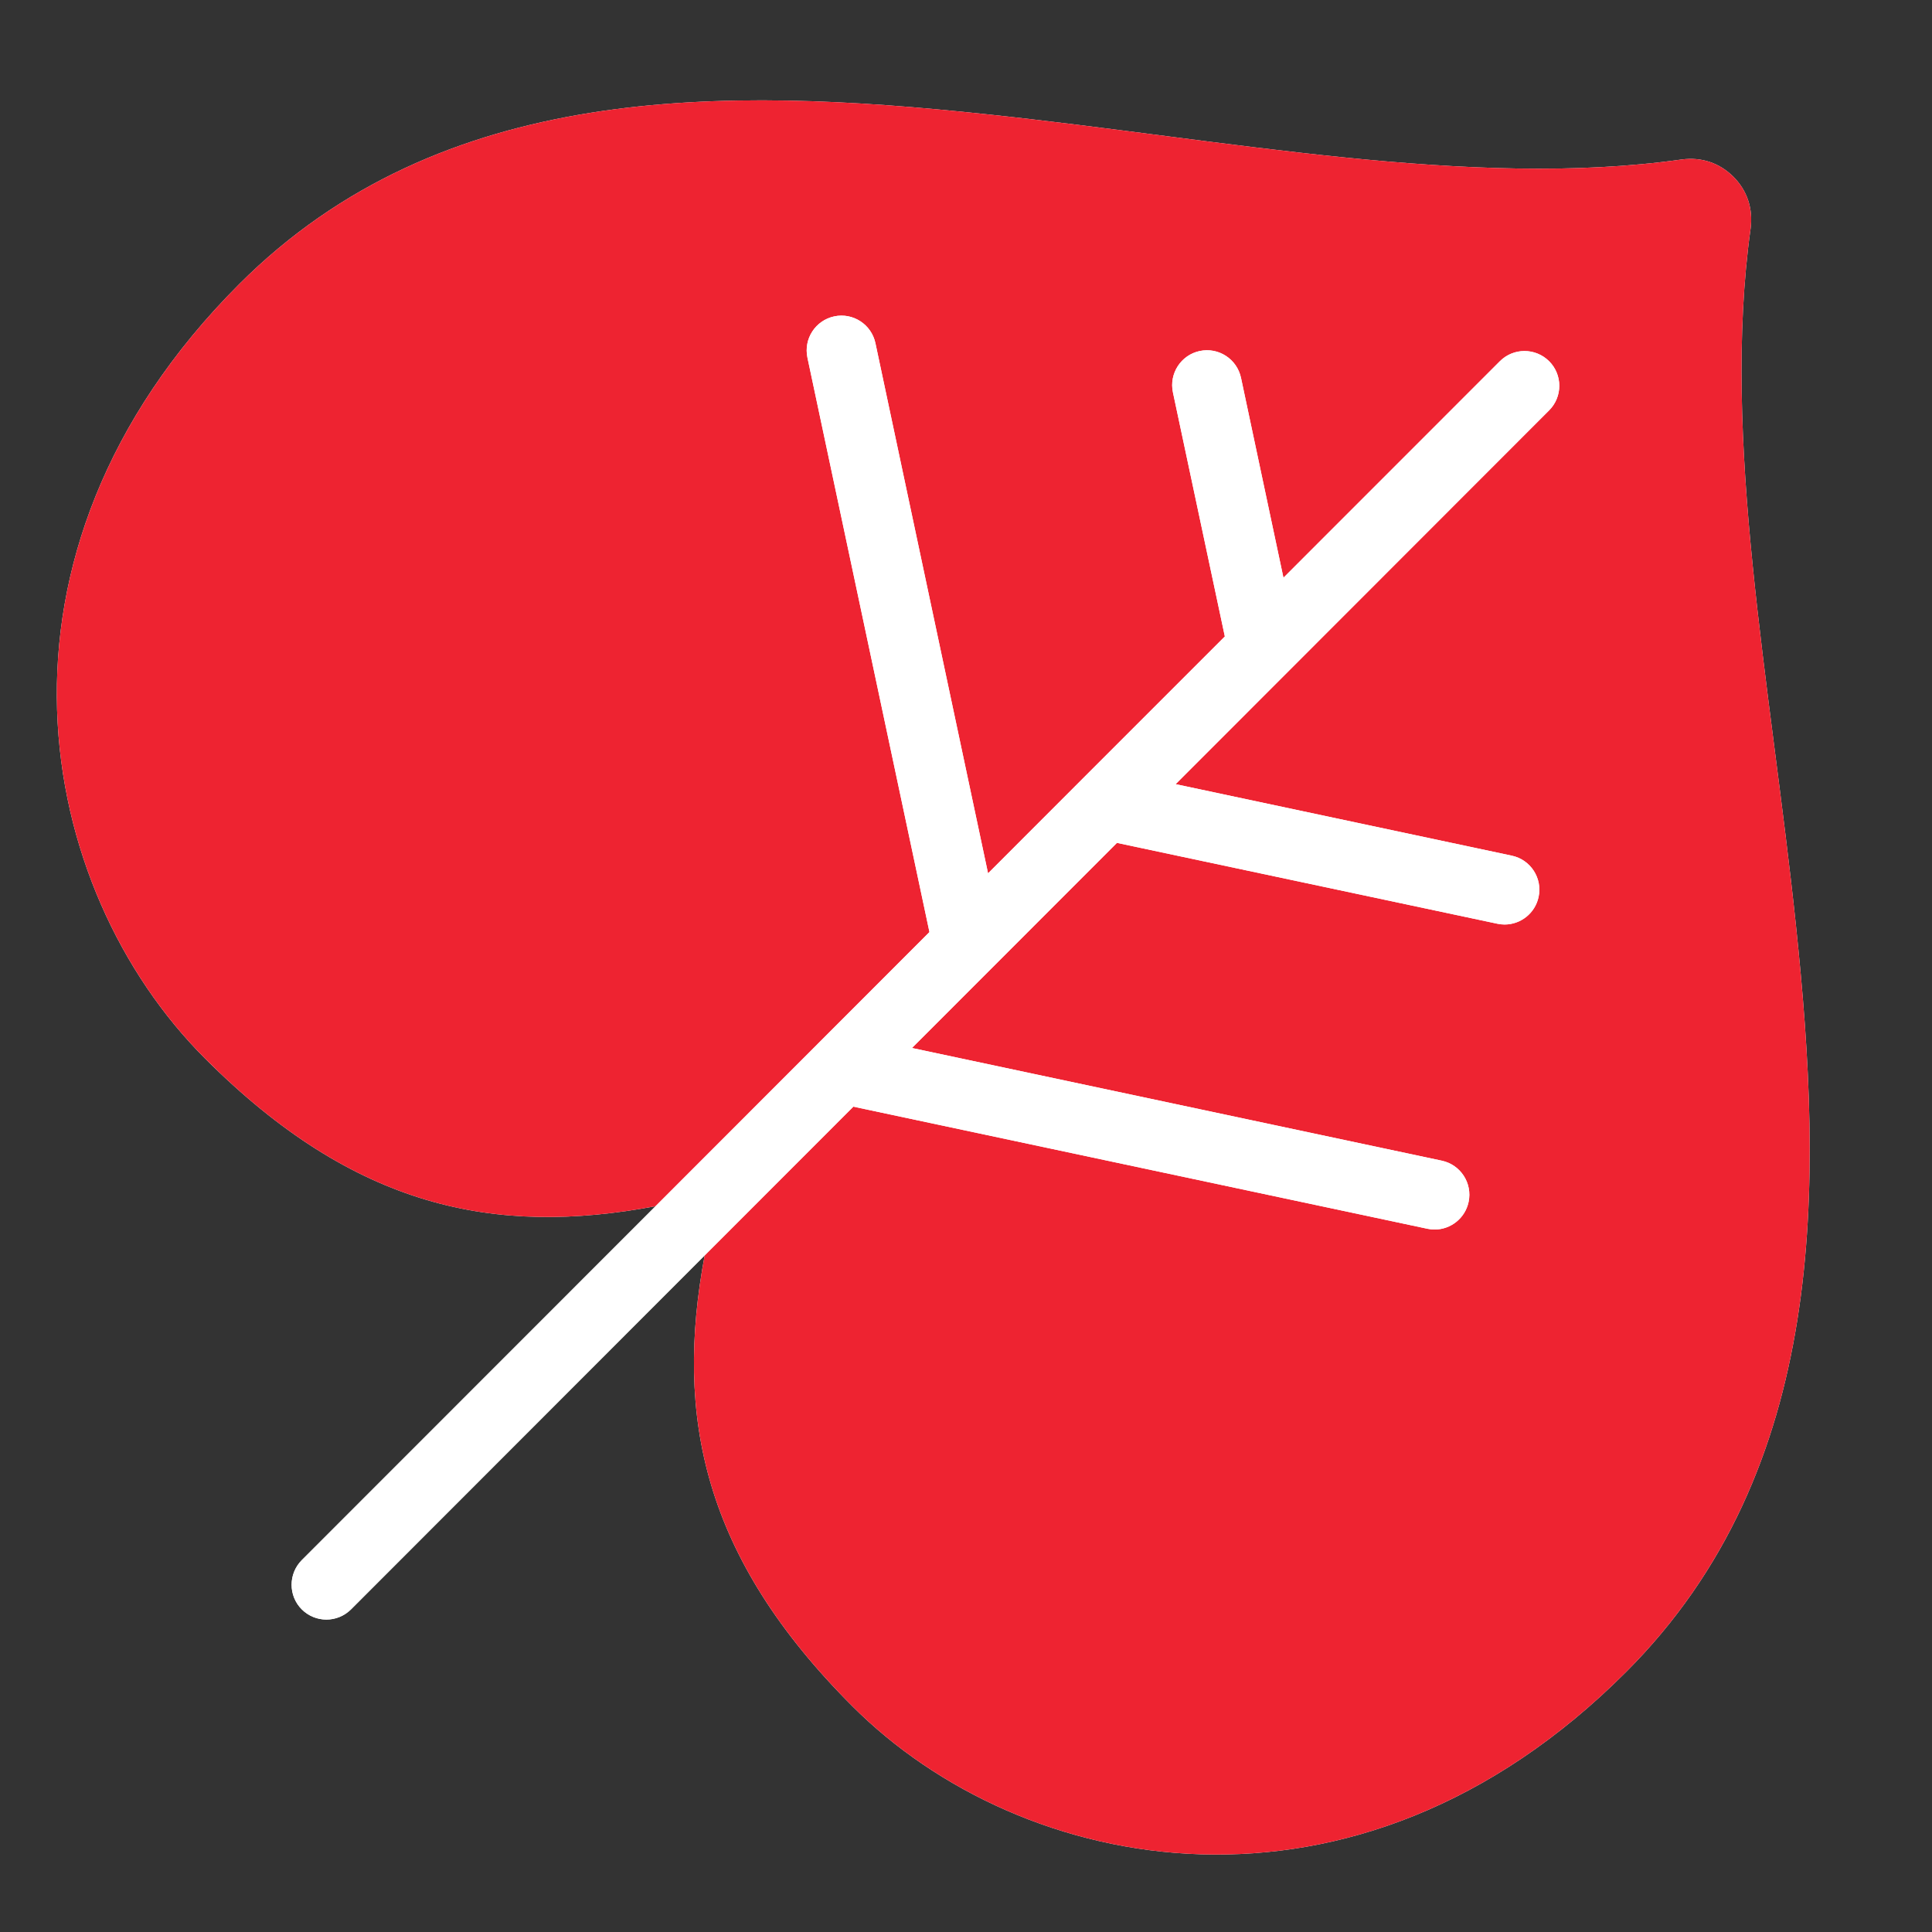 <?xml version="1.0" encoding="UTF-8" standalone="no"?>
<svg
   width="375"
   viewBox="0 0 375 375"
   height="375"
   version="1.0"
   id="svg31"
   sodipodi:docname="logo-t.svg"
   inkscape:version="1.1.1 (3bf5ae0d25, 2021-09-20)"
   xmlns:inkscape="http://www.inkscape.org/namespaces/inkscape"
   xmlns:sodipodi="http://sodipodi.sourceforge.net/DTD/sodipodi-0.dtd"
   xmlns="http://www.w3.org/2000/svg"
   xmlns:svg="http://www.w3.org/2000/svg">
  <rect x="0" y="0" width="375" height="375" fill="#333333" stroke="none"/>
  <defs
     id="defs35" />
  <sodipodi:namedview
     id="namedview33"
     pagecolor="#ffffff"
     bordercolor="#666666"
     borderopacity="1.0"
     inkscape:pageshadow="2"
     inkscape:pageopacity="0.0"
     inkscape:pagecheckerboard="0"
     showgrid="false"
     inkscape:zoom="1.0786667"
     inkscape:cx="28.275649"
     inkscape:cy="284.1471"
     inkscape:window-width="1920"
     inkscape:window-height="1017"
     inkscape:window-x="-8"
     inkscape:window-y="-8"
     inkscape:window-maximized="1"
     inkscape:current-layer="svg31" />
  <path
     fill="#ffffff"
     d="m 315.605,324.543 c 39.359,-39.375 38.312,-94.336 32.98,-144.996 -4.895,-46.586 -14.516,-94.168 -8.793,-135.195 0.504,-3.887 -0.676,-7.383 -3.344,-10.051 -2.668,-2.652 -6.16,-3.867 -10.043,-3.344 C 285.457,36.734 237.859,27.055 191.309,22.156 140.688,16.82 85.781,15.789 46.422,55.16 -6.223,107.844 7.027,172.676 39.789,205.441 c 29.031,29.055 56.223,34.543 87.449,28.684 l -68.664,68.695 c -2.633,2.652 -2.633,6.926 0,9.562 1.316,1.316 3.055,1.977 4.777,1.977 1.719,0 3.461,-0.66 4.777,-1.977 l 68.645,-68.699 c -5.84,31.25 -0.32,58.496 28.676,87.496 32.746,32.789 97.512,46.062 150.156,-6.637 z"
     id="path23"
     sodipodi:nodetypes="cccccccccccscccc" />
  <path
     fill="#ee2331"
     d="m 348.586,179.547 c 5.332,50.66 6.379,105.621 -32.98,144.996 -52.645,52.699 -117.41,39.426 -150.156,6.637 -28.996,-29 -34.516,-56.246 -28.676,-87.496 L 165.637,214.801 277.055,238.5 c 0.473,0.102 0.945,0.152 1.398,0.152 3.125,0 5.926,-2.18 6.602,-5.355 0.773,-3.648 -1.555,-7.23 -5.199,-8.008 l -102.844,-21.875 39.785,-39.812 73.844,15.695 c 0.473,0.102 0.945,0.148 1.402,0.148 3.121,0 5.922,-2.176 6.598,-5.352 0.777,-3.648 -1.551,-7.23 -5.199,-8.008 L 228.188,152.203 300.684,79.652 c 2.633,-2.633 2.633,-6.906 0,-9.543 -2.648,-2.633 -6.922,-2.633 -9.555,0 l -42.012,42.027 -8.234,-38.785 c -0.777,-3.664 -4.355,-5.996 -8.02,-5.219 -3.645,0.777 -5.973,4.375 -5.199,8.023 l 10.078,47.383 -27.801,27.801 c -0.016,0.016 -0.031,0.035 -0.051,0.051 l -18.109,18.125 -21.859,-102.902 c -0.773,-3.648 -4.352,-5.98 -8,-5.203 -3.645,0.777 -5.973,4.359 -5.199,8.008 l 23.684,111.5 -21.621,21.637 c -0.019,0.016 -0.035,0.035 -0.051,0.051 L 127.238,234.125 C 96.012,239.984 68.82,234.496 39.789,205.441 7.027,172.672 -6.223,107.844 46.422,55.16 85.781,15.789 140.688,16.816 191.309,22.156 c 46.551,4.898 94.148,14.578 135.098,8.801 3.883,-0.523 7.375,0.691 10.043,3.344 2.668,2.668 3.848,6.164 3.344,10.051 -5.723,41.027 3.898,88.609 8.793,135.195 z"
     id="path25"
     sodipodi:nodetypes="ccccccscccccscccccccccccscccccccccccccccc" />
  <path
     fill="#ffffff"
     d="m 300.684,70.109 c 2.633,2.637 2.633,6.91 0,9.543 l -72.496,72.551 65.254,13.883 c 3.648,0.777 5.977,4.359 5.199,8.008 -0.676,3.176 -3.477,5.355 -6.598,5.355 -0.457,0 -0.93,-0.051 -1.402,-0.152 l -73.844,-15.695 -39.785,39.812 102.844,21.875 c 3.645,0.777 5.973,4.359 5.199,8.008 -0.676,3.176 -3.477,5.355 -6.602,5.355 -0.453,0 -0.926,-0.051 -1.398,-0.152 l -111.418,-23.699 -28.863,28.883 c 0.742,-4.051 1.703,-8.176 2.82,-12.379 -4.203,1.113 -8.305,2.059 -12.355,2.82 l 31.496,-31.52 c 0.016,-0.016 0.031,-0.035 0.047,-0.051 l 21.625,-21.637 -23.684,-111.5 c -0.773,-3.648 1.555,-7.23 5.199,-8.008 3.648,-0.777 7.227,1.555 8,5.203 l 21.859,102.902 18.109,-18.125 c 0.019,-0.016 0.035,-0.035 0.051,-0.051 l 27.801,-27.801 -10.078,-47.383 c -0.773,-3.648 1.555,-7.246 5.199,-8.023 3.664,-0.777 7.242,1.555 8.02,5.219 l 8.234,38.785 42.012,-42.027 c 2.633,-2.633 6.906,-2.633 9.555,0 z"
     id="path27"
     sodipodi:nodetypes="cccccscccccscccccccccccccsccccccc" />
  <path
     fill="#ffffff"
     d="m 139.594,231.305 c -1.117,4.203 -2.078,8.324 -2.82,12.379 l -68.645,68.699 c -1.316,1.316 -3.059,1.977 -4.777,1.977 -1.723,0 -3.461,-0.66 -4.777,-1.977 -2.633,-2.637 -2.633,-6.91 0,-9.562 L 127.238,234.125 c 4.051,-0.762 8.152,-1.707 12.355,-2.82 z"
     id="path29"
     sodipodi:nodetypes="cccscccc" />
</svg>
